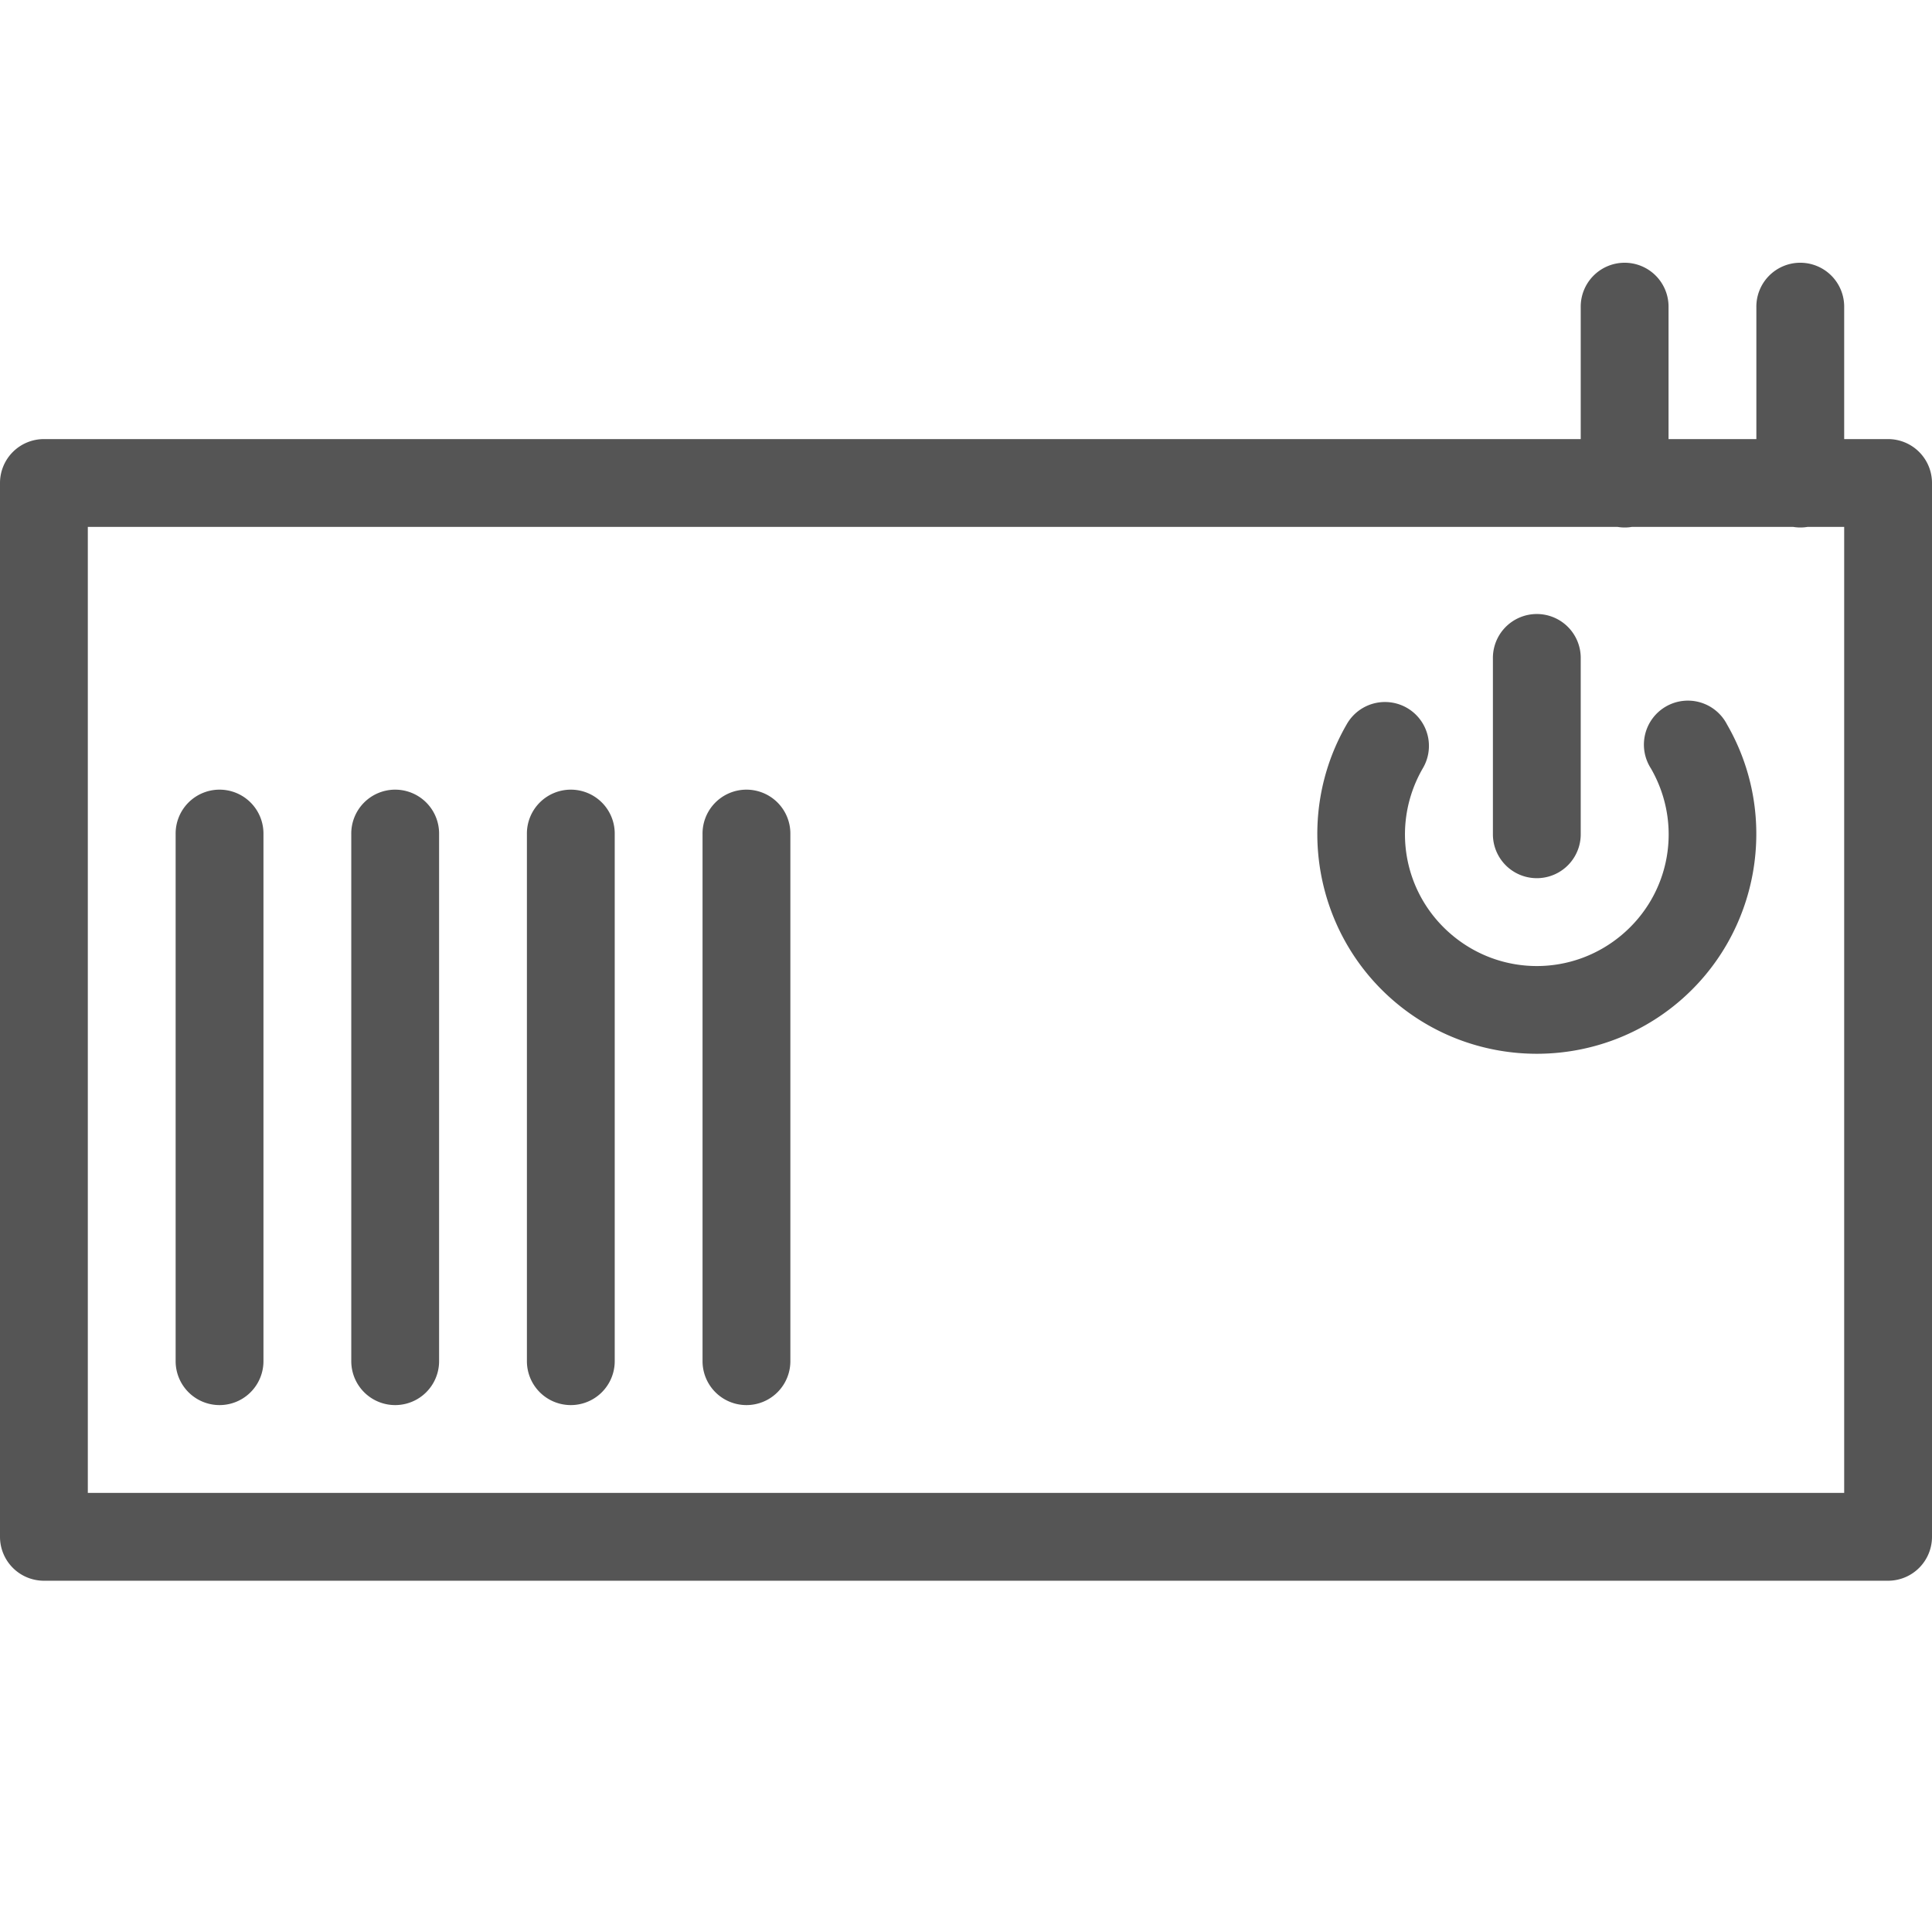 <?xml version="1.0" encoding="UTF-8" standalone="no"?>
<!-- Created with Inkscape (http://www.inkscape.org/) -->

<svg
   xmlns:dc="http://purl.org/dc/elements/1.1/"
   xmlns:cc="http://creativecommons.org/ns#"
   xmlns:rdf="http://www.w3.org/1999/02/22-rdf-syntax-ns#"
   xmlns:svg="http://www.w3.org/2000/svg"
   xmlns="http://www.w3.org/2000/svg"
   xmlns:sodipodi="http://sodipodi.sourceforge.net/DTD/sodipodi-0.dtd"
   xmlns:inkscape="http://www.inkscape.org/namespaces/inkscape"
   width="22"
   height="22"
   viewBox="0 0 22 22"
   version="1.1"
   id="svg8"
   inkscape:version="0.92.2 5c3e80d, 2017-08-06"
   sodipodi:docname="22-22-battery-ups.svg">
  <defs
     id="defs2" />
  <sodipodi:namedview
     id="base"
     pagecolor="#ffffff"
     bordercolor="#555555"
     borderopacity="1.0"
     inkscape:pageopacity="0.0"
     inkscape:pageshadow="2"
     inkscape:zoom="22.4"
     inkscape:cx="11.683918"
     inkscape:cy="12.23217"
     inkscape:document-units="px"
     inkscape:current-layer="svg8"
     showgrid="true"
     units="px"
     width="22px"
     inkscape:window-width="1920"
     inkscape:window-height="1009"
     inkscape:window-x="0"
     inkscape:window-y="0"
     inkscape:window-maximized="1">
    <inkscape:grid
       type="xygrid"
       id="grid4547"
       empspacing="2"
       dotted="false"
       spacingx="0.5"
       spacingy="0.5" />
  </sodipodi:namedview>
  <path
     style="color:#000000;font-style:normal;font-variant:normal;font-weight:normal;font-stretch:normal;font-size:medium;line-height:normal;font-family:sans-serif;font-variant-ligatures:normal;font-variant-position:normal;font-variant-caps:normal;font-variant-numeric:normal;font-variant-alternates:normal;font-feature-settings:normal;text-indent:0;text-align:start;text-decoration:none;text-decoration-line:none;text-decoration-style:solid;text-decoration-color:#000000;letter-spacing:normal;word-spacing:normal;text-transform:none;writing-mode:lr-tb;direction:ltr;text-orientation:mixed;dominant-baseline:auto;baseline-shift:baseline;text-anchor:start;white-space:normal;shape-padding:0;clip-rule:nonzero;display:inline;overflow:visible;visibility:visible;opacity:1;isolation:auto;mix-blend-mode:normal;color-interpolation:sRGB;color-interpolation-filters:linearRGB;solid-color:#000000;solid-opacity:1;vector-effect:none;fill:#555555;fill-opacity:1;fill-rule:nonzero;stroke:none;stroke-width:1;stroke-linecap:round;stroke-linejoin:round;stroke-miterlimit:4;stroke-dasharray:none;stroke-dashoffset:0;stroke-opacity:1;color-rendering:auto;image-rendering:auto;shape-rendering:auto;text-rendering:auto;enable-background:accumulate"
     d="M 18.492 2.992 A 0.5 0.5 0 0 0 18 3.5 L 18 5 L 0.5 5 A 0.5 0.5 0 0 0 0 5.5 L 0 17.5 A 0.5 0.5 0 0 0 0.5 18 L 21.5 18 A 0.5 0.5 0 0 0 22 17.5 L 22 5.5 A 0.5 0.5 0 0 0 21.5 5 L 21 5 L 21 3.5 A 0.5 0.5 0 0 0 20.492 2.992 A 0.5 0.5 0 0 0 20 3.5 L 20 5 L 19 5 L 19 3.5 A 0.5 0.5 0 0 0 18.492 2.992 z M 1 6 L 18.42 6 A 0.5 0.5 0 0 0 18.582 6 L 20.42 6 A 0.5 0.5 0 0 0 20.582 6 L 21 6 L 21 17 L 1 17 L 1 6 z M 17.492 6.992 A 0.5 0.5 0 0 0 17 7.5 L 17 9.5 A 0.5 0.5 0 1 0 18 9.5 L 18 7.5 A 0.5 0.5 0 0 0 17.492 6.992 z M 15.775 7.994 A 0.5 0.5 0 0 0 15.334 8.25 C 14.729 9.298 14.966 10.638 15.893 11.416 C 16.819 12.194 18.181 12.194 19.107 11.416 C 20.034 10.638 20.271 9.298 19.666 8.25 A 0.501 0.501 0 1 0 18.799 8.75 C 19.164 9.383 19.025 10.178 18.465 10.648 C 17.905 11.118 17.095 11.118 16.535 10.648 C 15.975 10.178 15.836 9.383 16.201 8.75 A 0.5 0.5 0 0 0 15.775 7.994 z M 2.492 8.992 A 0.5 0.5 0 0 0 2 9.5 L 2 15.5 A 0.5 0.5 0 1 0 3 15.5 L 3 9.5 A 0.5 0.5 0 0 0 2.492 8.992 z M 4.492 8.992 A 0.5 0.5 0 0 0 4 9.5 L 4 15.5 A 0.5 0.5 0 1 0 5 15.5 L 5 9.5 A 0.5 0.5 0 0 0 4.492 8.992 z M 6.492 8.992 A 0.5 0.5 0 0 0 6 9.5 L 6 15.5 A 0.5 0.5 0 1 0 7 15.5 L 7 9.5 A 0.5 0.5 0 0 0 6.492 8.992 z M 8.492 8.992 A 0.5 0.5 0 0 0 8 9.5 L 8 15.5 A 0.5 0.5 0 1 0 9 15.5 L 9 9.5 A 0.5 0.5 0 0 0 8.492 8.992 z "
     id="rect900" />
</svg>
